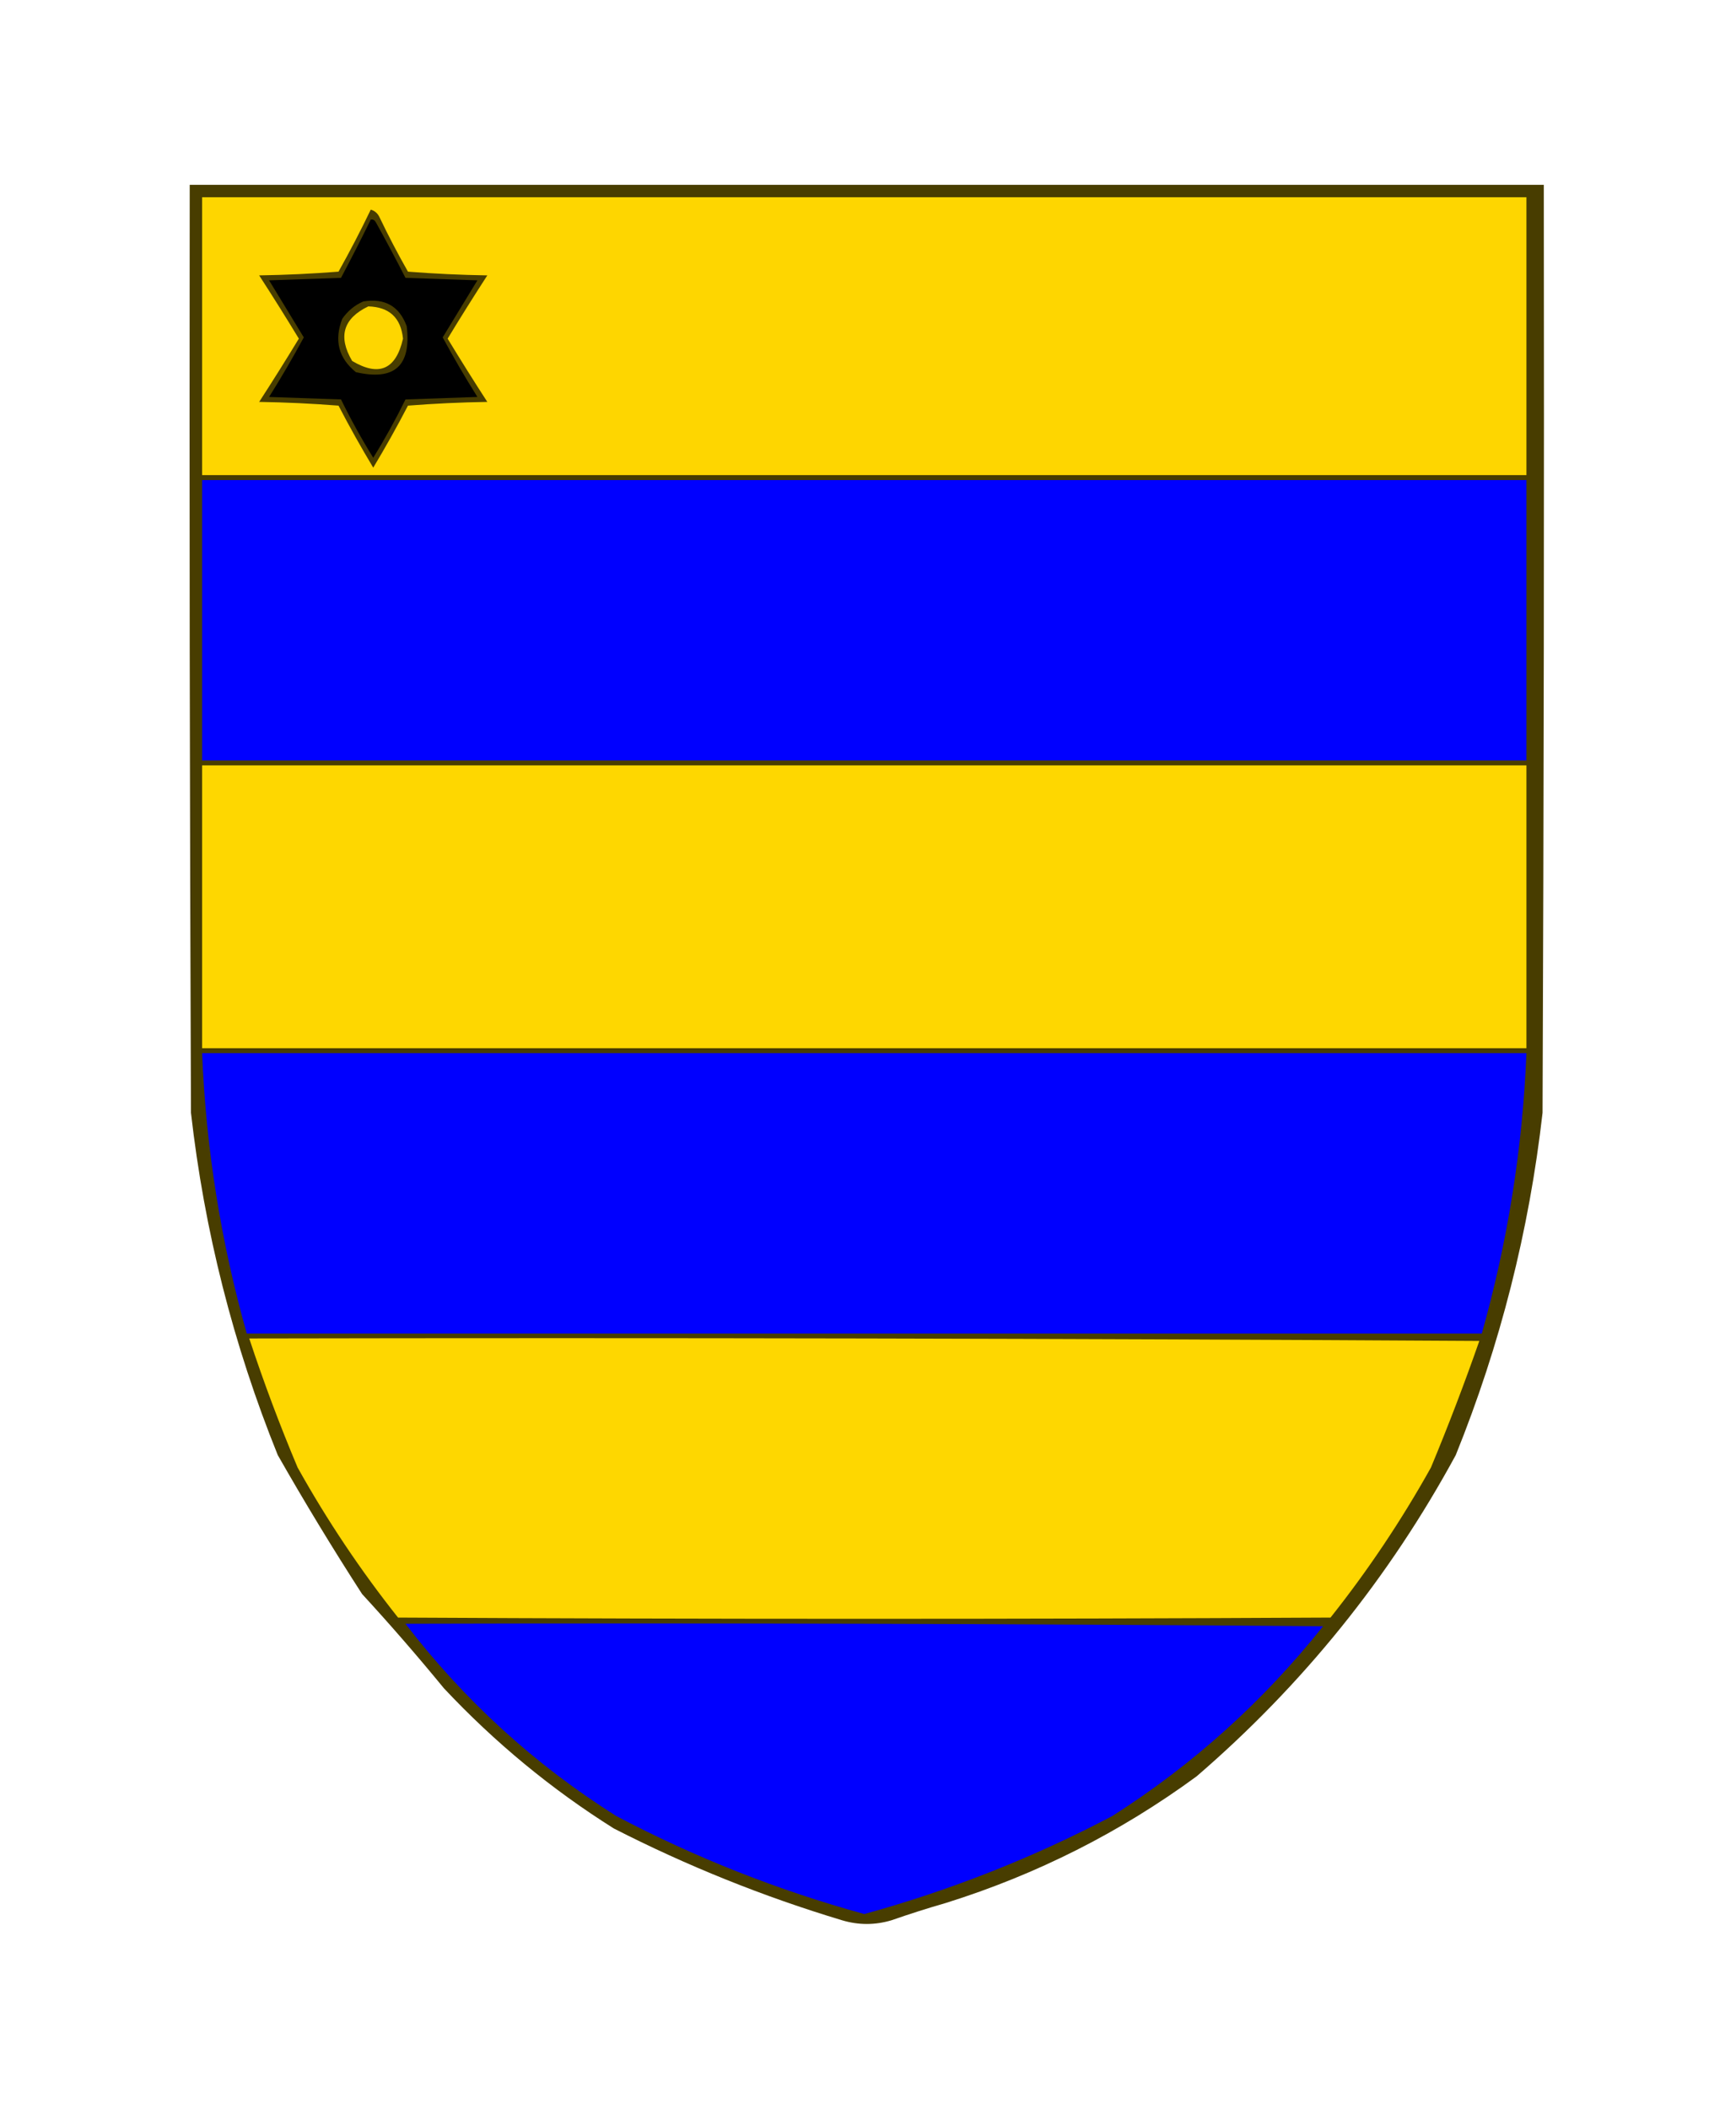 <?xml version="1.0" encoding="UTF-8"?>
<!DOCTYPE svg PUBLIC "-//W3C//DTD SVG 1.1//EN" "http://www.w3.org/Graphics/SVG/1.1/DTD/svg11.dtd">
<svg xmlns="http://www.w3.org/2000/svg" version="1.1" width="700px" height="850px" style="shape-rendering:geometricPrecision; text-rendering:geometricPrecision; image-rendering:optimizeQuality; fill-rule:evenodd; clip-rule:evenodd" xmlns:xlink="http://www.w3.org/1999/xlink">
<g><path style="opacity:1" fill="#483d00" d="M 76.5,74.5 C 258.5,74.5 440.5,74.5 622.5,74.5C 622.667,199.167 622.5,323.834 622,448.5C 616.593,496.127 604.927,542.127 587,586.5C 560.17,635.918 525.337,679.084 482.5,716C 451.746,738.544 418.079,755.544 381.5,767C 374.105,769.132 366.772,771.465 359.5,774C 352.833,776 346.167,776 339.5,774C 307.673,764.415 277.006,752.082 247.5,737C 222.337,721.187 199.504,702.354 179,680.5C 168.373,667.538 157.373,654.871 146,642.5C 134.177,624.199 122.844,605.532 112,586.5C 94.073,542.127 82.407,496.127 77,448.5C 76.5,323.834 76.333,199.167 76.5,74.5 Z"/></g>
<g><path style="opacity:1" fill="#fed600" d="M 81.5,79.5 C 259.5,79.5 437.5,79.5 615.5,79.5C 615.5,116.833 615.5,154.167 615.5,191.5C 437.5,191.5 259.5,191.5 81.5,191.5C 81.5,154.167 81.5,116.833 81.5,79.5 Z"/></g>
<g><path style="opacity:1" fill="#483d00" d="M 149.5,84.5 C 151.074,84.937 152.241,85.937 153,87.5C 156.578,94.991 160.412,102.324 164.5,109.5C 175.151,110.332 185.818,110.832 196.5,111C 191.042,119.416 185.708,127.916 180.5,136.5C 185.708,145.084 191.042,153.584 196.5,162C 185.818,162.168 175.151,162.668 164.5,163.5C 160.087,171.995 155.42,180.328 150.5,188.5C 145.58,180.328 140.913,171.995 136.5,163.5C 125.849,162.668 115.182,162.168 104.5,162C 109.958,153.584 115.292,145.084 120.5,136.5C 115.292,127.916 109.958,119.416 104.5,111C 115.182,110.832 125.849,110.332 136.5,109.5C 141.114,101.27 145.447,92.937 149.5,84.5 Z"/></g>
<g><path style="opacity:1" fill="#000000" d="M 149.5,88.5 C 150.376,88.369 151.043,88.703 151.5,89.5C 155.627,96.921 159.627,104.421 163.5,112C 173.167,112.333 182.833,112.667 192.5,113C 187.833,120.667 183.167,128.333 178.5,136C 182.901,144.132 187.567,152.132 192.5,160C 182.833,160.333 173.167,160.667 163.5,161C 159.547,169.075 155.214,176.908 150.5,184.5C 145.786,176.908 141.453,169.075 137.5,161C 127.833,160.667 118.167,160.333 108.5,160C 113.433,152.132 118.099,144.132 122.5,136C 117.833,128.333 113.167,120.667 108.5,113C 118.167,112.667 127.833,112.333 137.5,112C 141.654,104.191 145.654,96.358 149.5,88.5 Z"/></g>
<g><path style="opacity:1" fill="#483d00" d="M 146.5,121.5 C 155.217,120.103 161.05,123.437 164,131.5C 165.911,147.452 159.078,153.618 143.5,150C 136.496,144.341 134.662,137.175 138,128.5C 140.217,125.323 143.05,122.989 146.5,121.5 Z"/></g>
<g><path style="opacity:1" fill="#fed600" d="M 148.5,123.5 C 156.977,123.737 161.644,128.071 162.5,136.5C 159.68,148.934 152.847,151.934 142,145.5C 136.219,135.685 138.385,128.352 148.5,123.5 Z"/></g>
<g><path style="opacity:1" fill="#0000ff" d="M 81.5,193.5 C 259.5,193.5 437.5,193.5 615.5,193.5C 615.5,231.167 615.5,268.833 615.5,306.5C 437.5,306.5 259.5,306.5 81.5,306.5C 81.5,268.833 81.5,231.167 81.5,193.5 Z"/></g>
<g><path style="opacity:1" fill="#fed700" d="M 81.5,308.5 C 259.5,308.5 437.5,308.5 615.5,308.5C 615.5,346.5 615.5,384.5 615.5,422.5C 437.5,422.5 259.5,422.5 81.5,422.5C 81.5,384.5 81.5,346.5 81.5,308.5 Z"/></g>
<g><path style="opacity:1" fill="#0000ff" d="M 81.5,424.5 C 259.5,424.5 437.5,424.5 615.5,424.5C 613.939,462.865 607.939,500.532 597.5,537.5C 431.5,537.5 265.5,537.5 99.5,537.5C 89.061,500.532 83.061,462.865 81.5,424.5 Z"/></g>
<g><path style="opacity:1" fill="#fed700" d="M 100.5,539.5 C 265.835,539.167 431.168,539.5 596.5,540.5C 590.481,557.729 583.981,574.729 577,591.5C 565.1,612.82 551.6,632.987 536.5,652C 411.167,652.667 285.833,652.667 160.5,652C 145.4,632.987 131.9,612.82 120,591.5C 112.815,574.448 106.315,557.114 100.5,539.5 Z"/></g>
<g><path style="opacity:1" fill="#0000ff" d="M 163.5,654.5 C 286.835,654.167 410.168,654.5 533.5,655.5C 509.377,685.795 481.044,711.295 448.5,732C 416.675,748.737 383.341,761.904 348.5,771.5C 313.659,761.904 280.325,748.737 248.5,732C 215.549,711.215 187.216,685.382 163.5,654.5 Z"/></g>
</svg>
